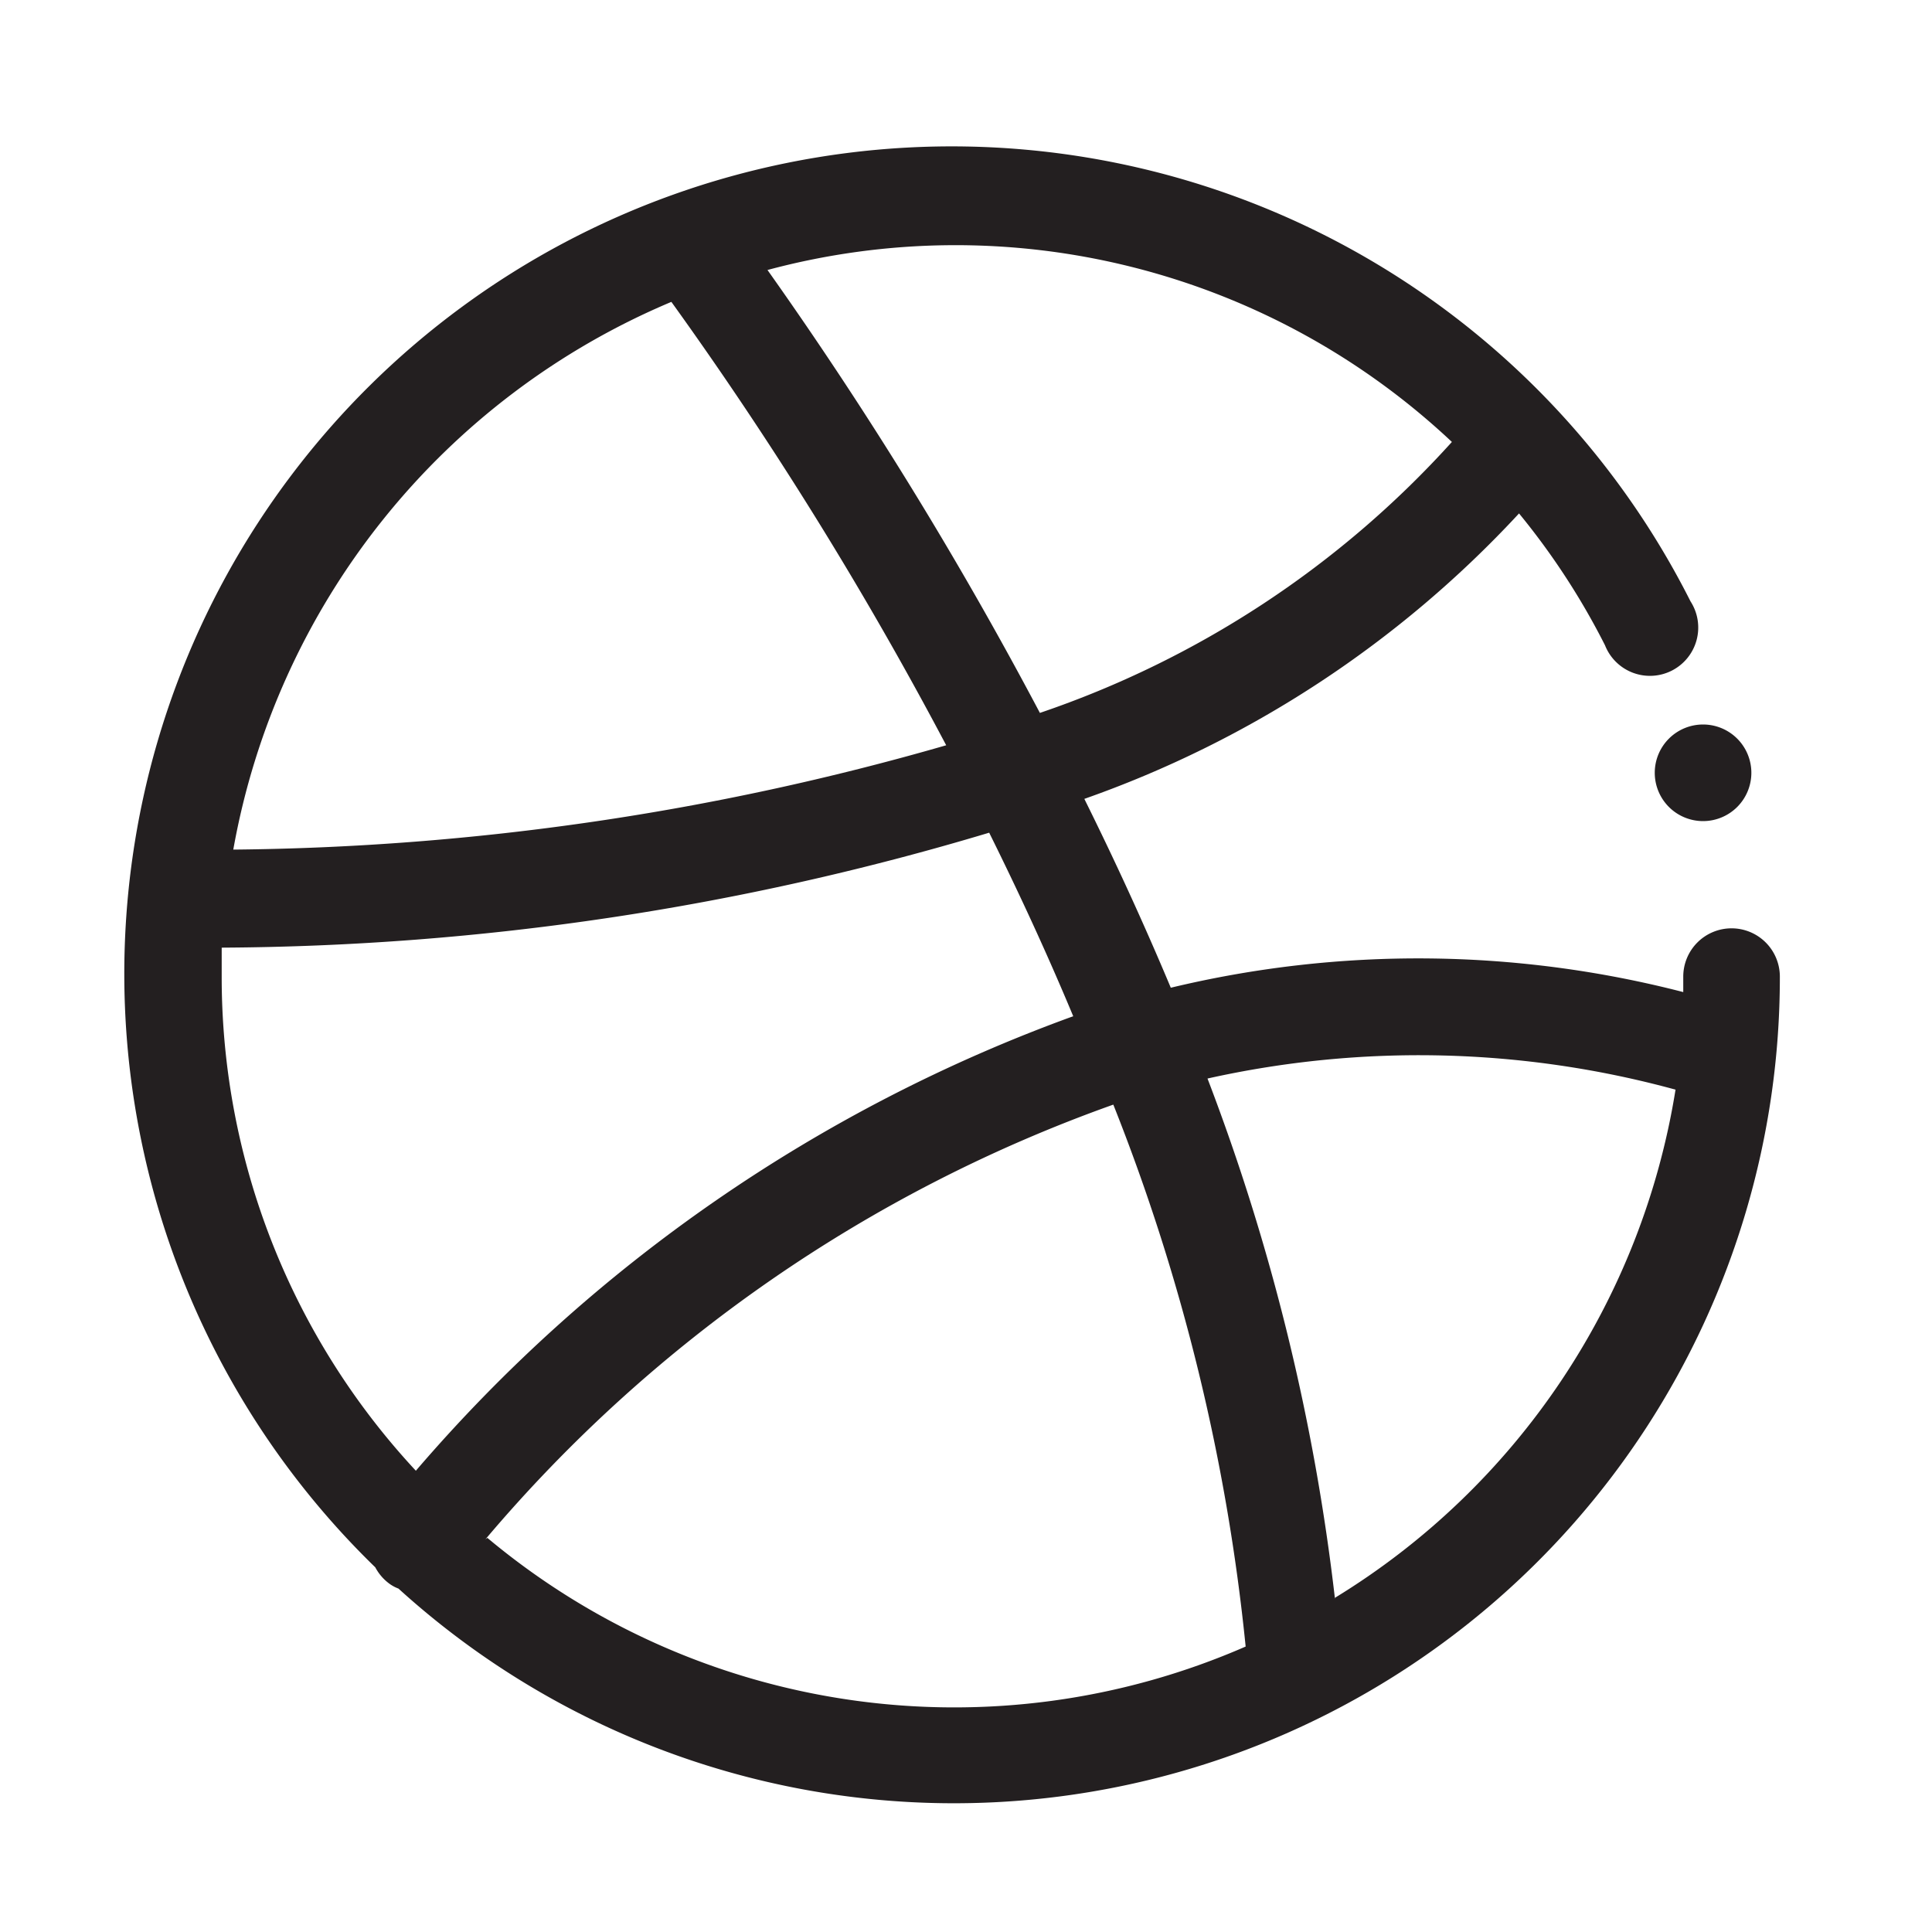 <svg xmlns="http://www.w3.org/2000/svg" data-name="Layer 1" viewBox="0 0 40 40"><path fill="#231f20" d="M35.85 19.22a1 1 0 0 0-1 1v.32a21.92 21.92 0 0 0-10.61-.09c-.57-1.36-1.17-2.66-1.79-3.91a22.38 22.38 0 0 0 9-5.91 14.91 14.91 0 0 1 1.78 2.73 1 1 0 1 0 1.77-.91 17.13 17.13 0 1 0-27.23 20 1 1 0 0 0 .28.33.78.78 0 0 0 .2.11 17.1 17.1 0 0 0 28.6-12.67 1 1 0 0 0-1-1ZM30.06 9.15a20.28 20.28 0 0 1-8.53 5.61 82.63 82.63 0 0 0-5.64-9.17 15 15 0 0 1 14.17 3.56ZM13.9 6.25a78.34 78.34 0 0 1 5.69 9.18 55 55 0 0 1-14.76 2.16A15.2 15.2 0 0 1 13.9 6.25Zm-9.31 14v-.63a56.24 56.24 0 0 0 15.89-2.38c.6 1.21 1.19 2.48 1.74 3.8a32.55 32.55 0 0 0-13.61 9.41 15 15 0 0 1-4.02-10.23Zm5.46 11.62a30.32 30.32 0 0 1 13-9 41.67 41.67 0 0 1 2.74 11.22 15.07 15.07 0 0 1-15.7-2.25Zm17.59 1.24A44.34 44.34 0 0 0 25 22.33a20.12 20.12 0 0 1 9.69.23 15.13 15.13 0 0 1-7.05 10.52Z"/><path fill="#231f20" d="M34.26 16a1 1 0 1 0 1-1 1 1 0 0 0-1 1Z"/></svg>